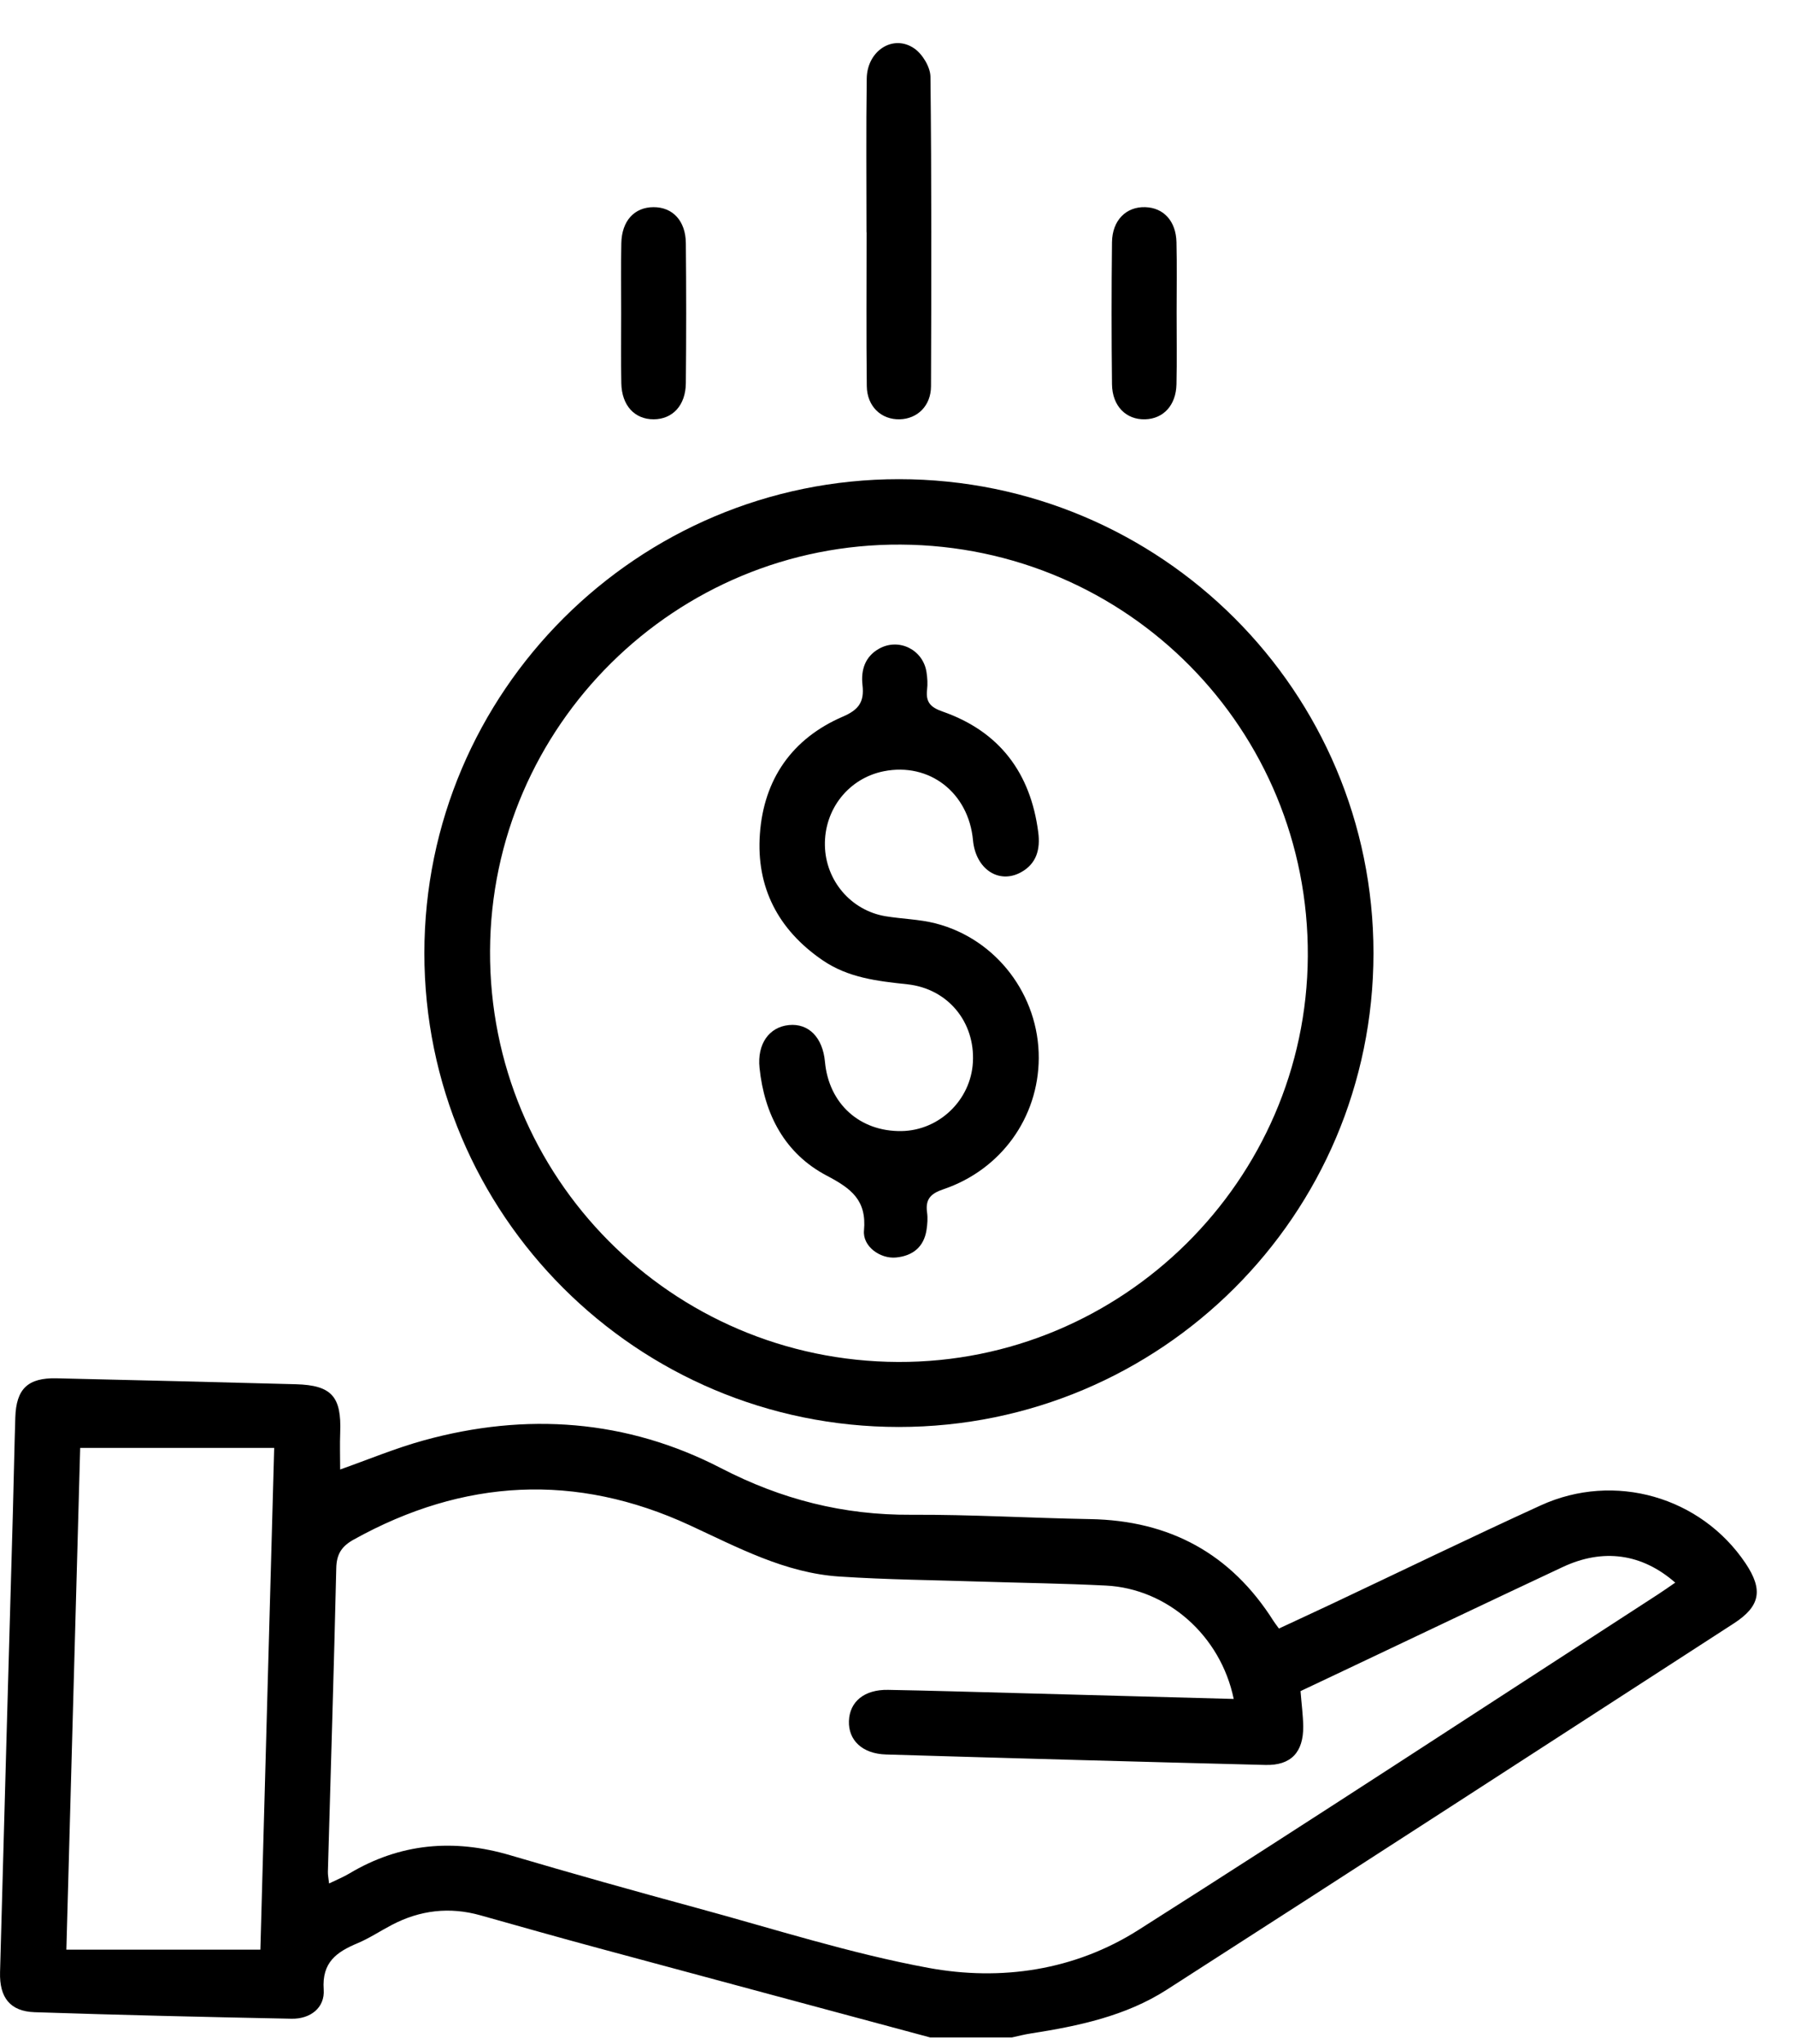 <svg width="36" height="41" viewBox="0 0 36 41" fill="none" xmlns="http://www.w3.org/2000/svg">
<path d="M18.654 40.865C16.437 40.268 14.219 39.673 12.002 39.074C11.212 38.861 10.424 38.638 9.636 38.416C9.017 38.242 8.426 38.311 7.859 38.608C7.629 38.728 7.41 38.875 7.172 38.975C6.752 39.151 6.453 39.357 6.492 39.905C6.518 40.271 6.224 40.497 5.848 40.49C4.13 40.456 2.412 40.416 0.695 40.359C0.205 40.342 -0.013 40.069 0.001 39.556C0.083 36.485 0.172 33.414 0.258 30.343C0.276 29.705 0.287 29.068 0.307 28.43C0.325 27.856 0.558 27.632 1.134 27.645C2.735 27.682 4.336 27.721 5.936 27.764C6.652 27.784 6.851 28.012 6.823 28.734C6.814 28.979 6.822 29.224 6.822 29.474C7.382 29.276 7.932 29.046 8.502 28.889C10.553 28.324 12.569 28.469 14.458 29.446C15.673 30.075 16.914 30.39 18.272 30.382C19.468 30.376 20.666 30.448 21.863 30.469C23.458 30.496 24.688 31.162 25.542 32.514C25.569 32.557 25.602 32.597 25.65 32.664C26.003 32.499 26.353 32.338 26.703 32.173C28.101 31.513 29.493 30.837 30.9 30.194C32.379 29.518 34.114 30.022 35.008 31.355C35.365 31.888 35.305 32.217 34.773 32.561C30.984 35.013 27.198 37.47 23.399 39.909C22.577 40.437 21.627 40.637 20.671 40.786C20.545 40.805 20.42 40.838 20.295 40.865C19.748 40.865 19.201 40.865 18.654 40.865ZM24.743 34.076C24.48 32.803 23.41 31.864 22.181 31.802C21.349 31.76 20.516 31.749 19.684 31.723C18.734 31.692 17.783 31.684 16.836 31.621C15.748 31.55 14.804 31.041 13.833 30.592C11.551 29.537 9.297 29.656 7.097 30.878C6.854 31.012 6.75 31.168 6.744 31.454C6.697 33.484 6.633 35.513 6.576 37.543C6.574 37.603 6.588 37.664 6.6 37.777C6.757 37.701 6.885 37.649 7.003 37.579C8.024 36.968 9.099 36.876 10.233 37.211C11.479 37.578 12.729 37.93 13.983 38.27C15.524 38.689 17.054 39.181 18.62 39.47C20.079 39.739 21.555 39.521 22.833 38.709C26.324 36.492 29.784 34.225 33.255 31.977C33.368 31.904 33.477 31.826 33.598 31.743C32.928 31.157 32.15 31.052 31.344 31.429C29.873 32.119 28.407 32.818 26.939 33.514C26.649 33.651 26.36 33.788 26.083 33.919C26.104 34.186 26.134 34.405 26.137 34.625C26.142 35.146 25.892 35.412 25.381 35.4C22.844 35.336 20.307 35.266 17.77 35.19C17.293 35.176 17.012 34.903 17.026 34.518C17.04 34.128 17.337 33.885 17.811 33.894C18.631 33.909 19.451 33.933 20.27 33.955C21.752 33.995 23.234 34.035 24.743 34.076ZM1.608 29.041C1.516 32.359 1.424 35.703 1.331 39.105C2.656 39.105 3.924 39.105 5.222 39.105C5.314 35.777 5.405 32.442 5.499 29.041C4.199 29.041 2.941 29.041 1.608 29.041Z" fill="black"/>
<path d="M18.025 28.621C12.771 28.62 8.509 24.361 8.511 19.115C8.513 13.874 12.785 9.609 18.032 9.611C23.287 9.613 27.547 13.871 27.546 19.12C27.544 24.367 23.28 28.622 18.025 28.621ZM18.012 27.317C22.508 27.334 26.202 23.677 26.229 19.182C26.256 14.632 22.616 10.949 18.066 10.923C13.549 10.897 9.848 14.558 9.828 19.072C9.808 23.613 13.467 27.3 18.012 27.317Z" fill="black"/>
<path d="M17.378 4.66C17.378 3.632 17.368 2.604 17.383 1.576C17.39 1.016 17.914 0.68 18.337 0.972C18.502 1.086 18.659 1.346 18.661 1.541C18.684 3.61 18.68 5.679 18.672 7.748C18.67 8.14 18.4 8.4 18.046 8.41C17.676 8.42 17.389 8.154 17.384 7.744C17.372 6.716 17.38 5.688 17.38 4.66C17.38 4.66 17.379 4.66 17.378 4.66Z" fill="black"/>
<path d="M23.598 6.263C23.597 6.744 23.606 7.226 23.595 7.707C23.586 8.128 23.334 8.399 22.968 8.41C22.586 8.422 22.307 8.146 22.302 7.707C22.291 6.758 22.291 5.808 22.302 4.858C22.307 4.419 22.586 4.143 22.968 4.155C23.336 4.166 23.585 4.433 23.595 4.858C23.606 5.326 23.598 5.794 23.598 6.263Z" fill="black"/>
<path d="M12.458 6.284C12.458 5.815 12.451 5.347 12.461 4.879C12.47 4.429 12.723 4.156 13.107 4.155C13.49 4.154 13.751 4.428 13.755 4.876C13.764 5.813 13.764 6.75 13.755 7.686C13.751 8.131 13.489 8.409 13.109 8.41C12.728 8.411 12.47 8.133 12.461 7.689C12.451 7.221 12.458 6.752 12.458 6.284Z" fill="black"/>
<path d="M20.833 21.224C20.827 22.413 20.078 23.461 18.921 23.853C18.665 23.939 18.556 24.053 18.593 24.319C18.609 24.433 18.6 24.554 18.582 24.669C18.529 25.015 18.301 25.19 17.971 25.222C17.655 25.253 17.298 25 17.328 24.681C17.384 24.069 17.071 23.838 16.579 23.579C15.743 23.139 15.33 22.356 15.233 21.419C15.183 20.939 15.425 20.599 15.822 20.56C16.218 20.521 16.5 20.808 16.545 21.296C16.622 22.138 17.243 22.699 18.081 22.686C18.837 22.674 19.47 22.064 19.512 21.307C19.558 20.506 19.018 19.831 18.196 19.742C17.595 19.678 17.01 19.612 16.495 19.258C15.604 18.647 15.164 17.794 15.24 16.729C15.318 15.631 15.884 14.813 16.905 14.373C17.227 14.235 17.336 14.073 17.298 13.742C17.264 13.443 17.345 13.169 17.634 13.009C18.031 12.79 18.515 13.032 18.582 13.484C18.6 13.599 18.607 13.719 18.593 13.834C18.565 14.081 18.659 14.186 18.905 14.272C20.047 14.671 20.67 15.504 20.823 16.695C20.866 17.029 20.793 17.323 20.474 17.497C20.027 17.739 19.567 17.427 19.514 16.853C19.426 15.897 18.639 15.288 17.726 15.469C17.023 15.608 16.53 16.229 16.544 16.957C16.557 17.662 17.066 18.261 17.759 18.377C18.092 18.432 18.436 18.437 18.761 18.52C19.984 18.832 20.839 19.963 20.833 21.224Z" fill="black"/>
</svg>
